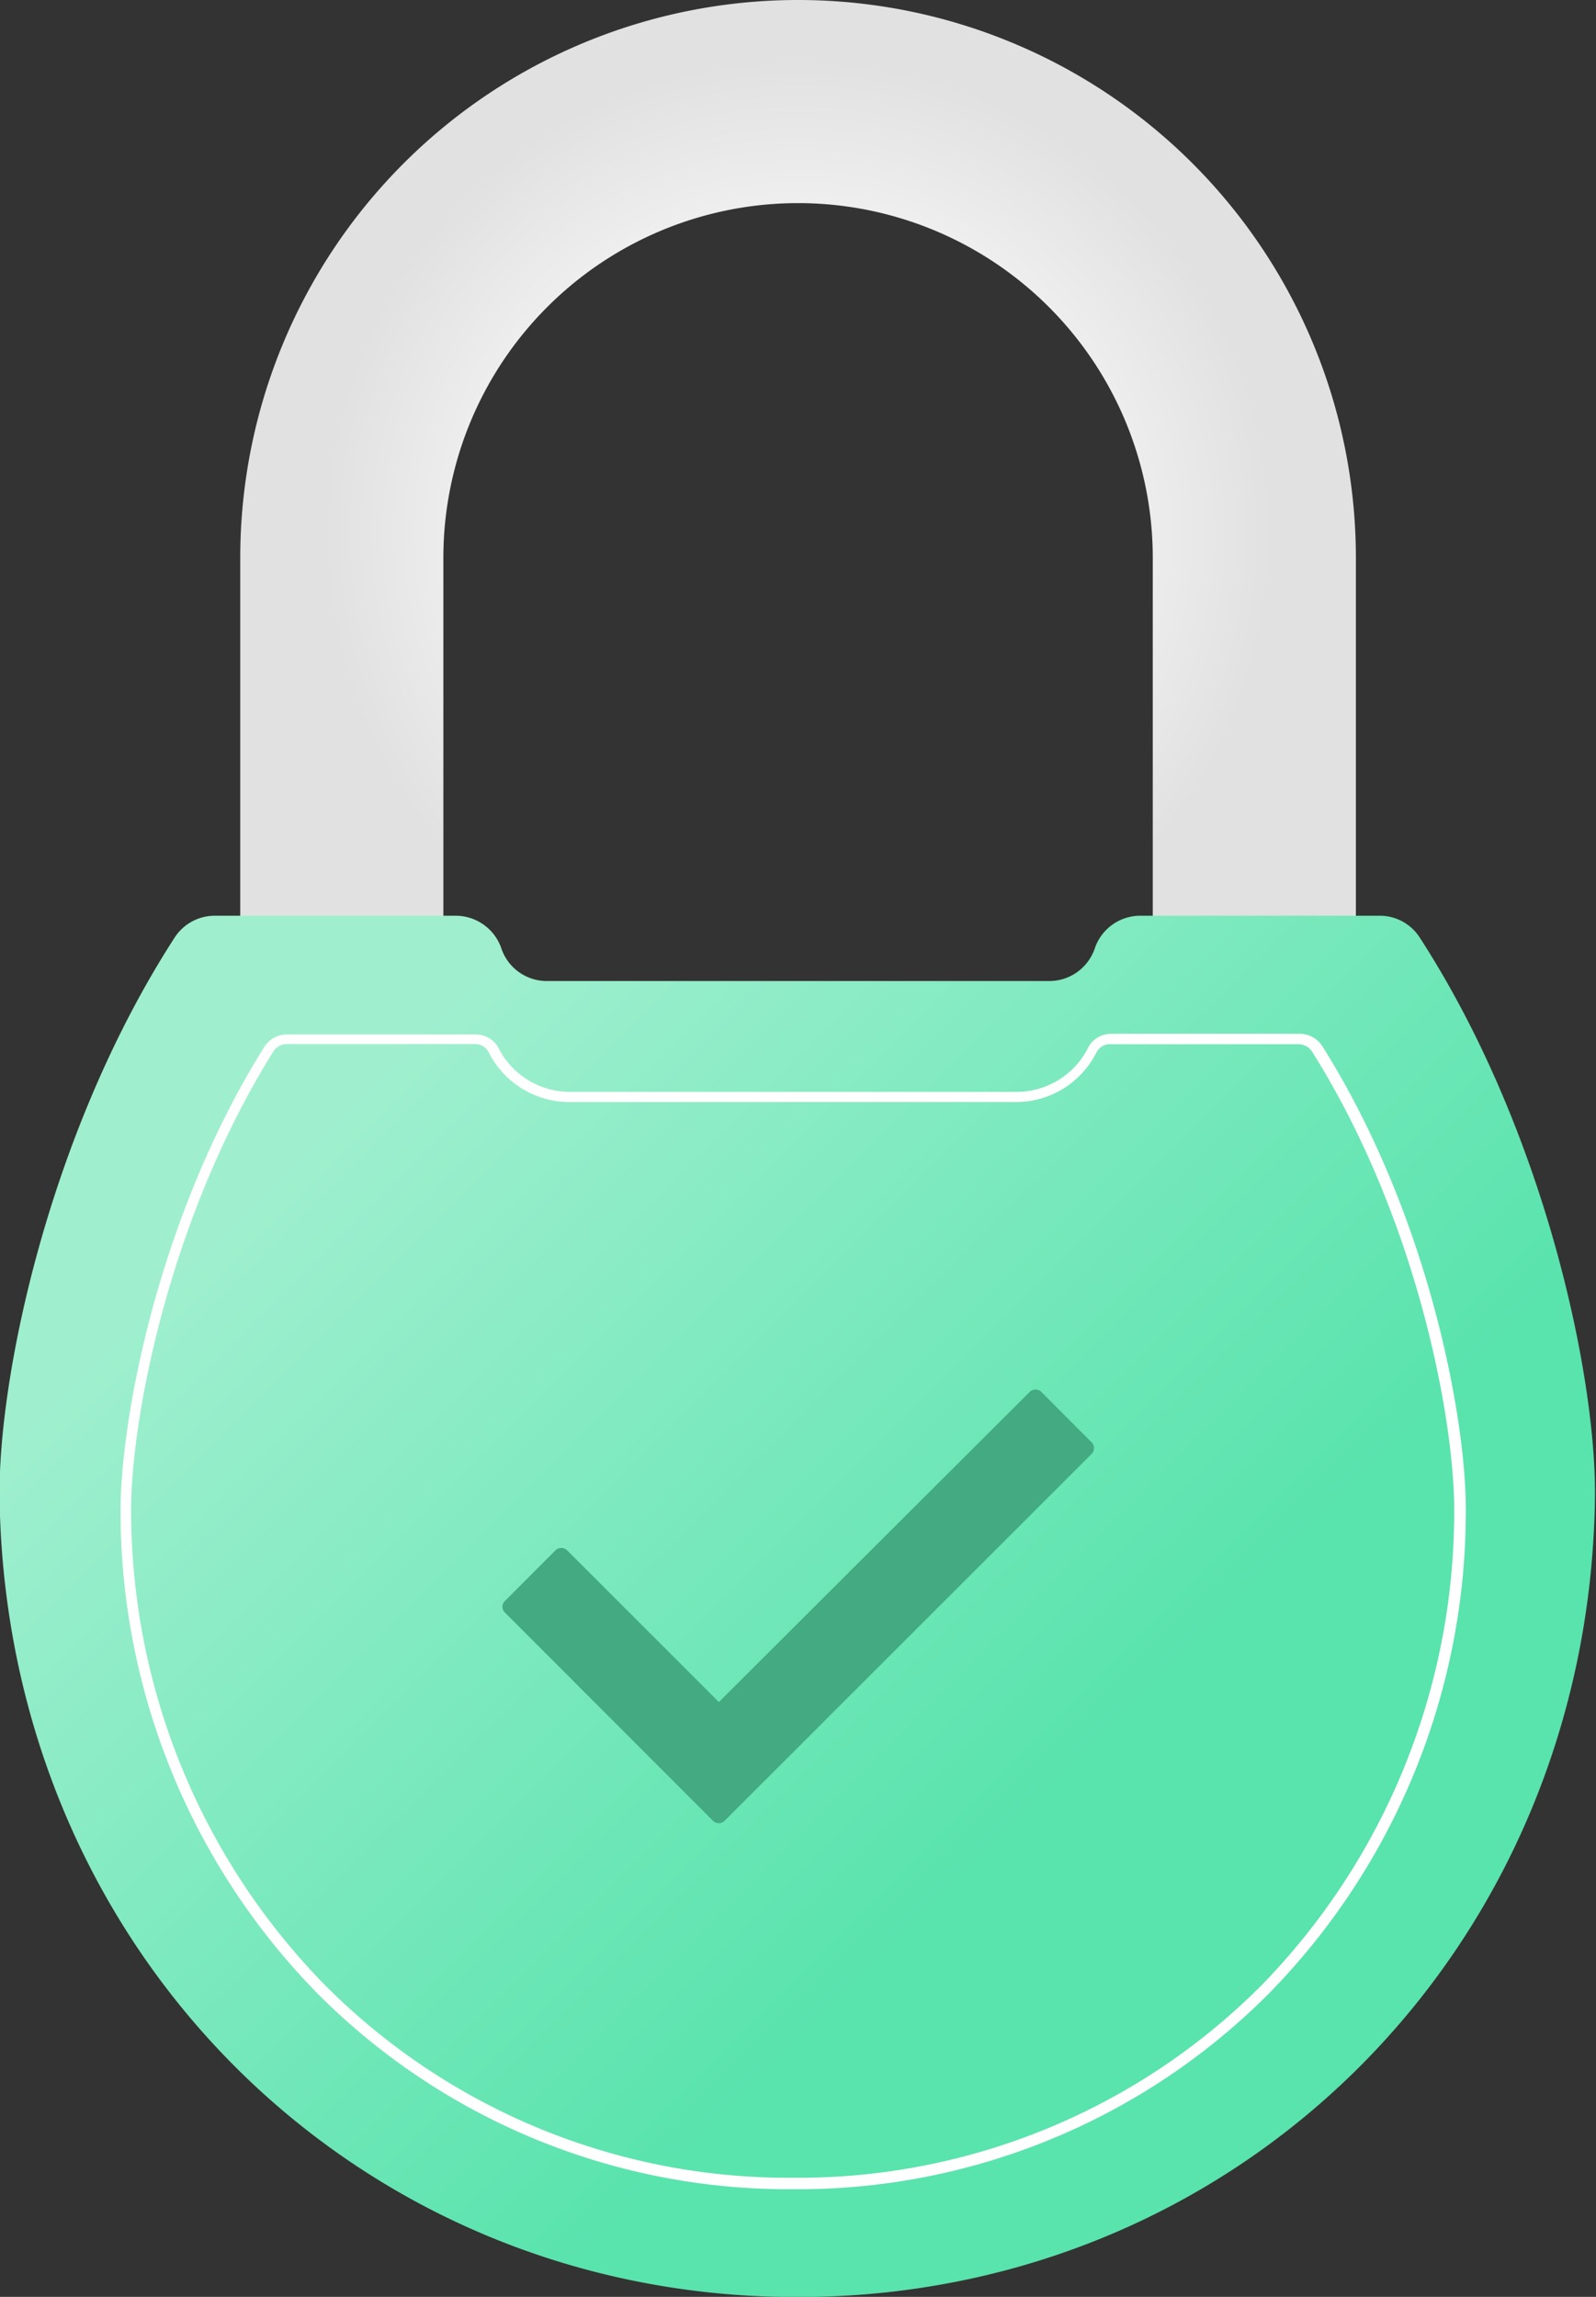 <svg id="Layer_1" data-name="Layer 1" xmlns="http://www.w3.org/2000/svg" xmlns:xlink="http://www.w3.org/1999/xlink" viewBox="0 0 119.51 171.99"><rect x="0" y="0" width="119.51" height="171.99" fill="#333333" stroke="none"/><defs><style>.cls-1{fill:url(#Sfumatura_senza_nome_34);}.cls-2{fill:url(#Sfumatura_senza_nome_6);}.cls-3{fill:#43aa82;}.cls-4{fill:#fff;}</style><radialGradient id="Sfumatura_senza_nome_34" cx="90.66" cy="49.03" r="40.86" gradientUnits="userSpaceOnUse"><stop offset="0" stop-color="#e1e1e1"/><stop offset="0.28" stop-color="#fff"/><stop offset="0.87" stop-color="#e1e1e1"/></radialGradient><linearGradient id="Sfumatura_senza_nome_6" x1="47.69" y1="76.29" x2="134.88" y2="163.48" gradientUnits="userSpaceOnUse"><stop offset="0.14" stop-color="#9fefcf"/><stop offset="0.74" stop-color="#59e3ad"/></linearGradient></defs><title>lock_gs</title><path class="cls-1" d="M117.22,89V50.87a26.56,26.56,0,0,0-53.12,0V89H48.89V50.87a41.77,41.77,0,0,1,83.54,0V89Z" transform="translate(-30.9 -9.1)"/><path class="cls-2" d="M112.88,80.11h0a3.6,3.6,0,0,1-3.41,2.45H71.84a3.59,3.59,0,0,1-3.4-2.45h0A3.62,3.62,0,0,0,65,77.67H47a3.58,3.58,0,0,0-3,1.6c-9.45,14.6-13.29,33.12-13.13,42.16.57,33.52,26.39,59.32,59,59.67h1.46c32.63-.35,58.45-26.15,59-59.67.16-9-3.68-27.56-13.14-42.16a3.55,3.55,0,0,0-3-1.6h-18A3.6,3.6,0,0,0,112.88,80.11Z" transform="translate(-30.9 -9.1)"/><path class="cls-3" d="M112.61,118,85.16,145.44a.62.62,0,0,1-.87,0L68.71,129.85a.6.6,0,0,1,0-.87l3.78-3.79a.63.63,0,0,1,.88,0l11.36,11.36L108,113.33a.63.63,0,0,1,.88,0l3.78,3.79A.62.62,0,0,1,112.61,118Z" transform="translate(-30.9 -9.1)"/><path class="cls-4" d="M129.91,87.43a2,2,0,0,0-1.67-.92l-14.14,0a1.93,1.93,0,0,0-1.73,1.06A6,6,0,0,1,107,90.86H73.57a6,6,0,0,1-5.35-3.3,1.93,1.93,0,0,0-1.73-1l-14.12,0a2,2,0,0,0-1.67.92c-8.07,12.87-10.89,28.42-10.77,35.2a51.54,51.54,0,0,0,14.75,35.7,49.73,49.73,0,0,0,35,14.65h1.23a49.73,49.73,0,0,0,35-14.65,51.54,51.54,0,0,0,14.75-35.7C140.8,115.83,138,100.27,129.91,87.43Zm-4.54,70.32a48.92,48.92,0,0,1-34.45,14.42H89.69a48.94,48.94,0,0,1-34.45-14.42A50.78,50.78,0,0,1,40.72,122.6c-.11-6.69,2.68-22,10.65-34.77a1.19,1.19,0,0,1,1-.55l14.12,0a1.12,1.12,0,0,1,1,.61,6.77,6.77,0,0,0,6.06,3.73H107a6.73,6.73,0,0,0,6-3.71,1.13,1.13,0,0,1,1-.62h14.14a1.22,1.22,0,0,1,1,.54c8,12.7,10.76,28.05,10.65,34.75A50.78,50.78,0,0,1,125.37,157.75Z" transform="translate(-30.9 -9.1)"/></svg>